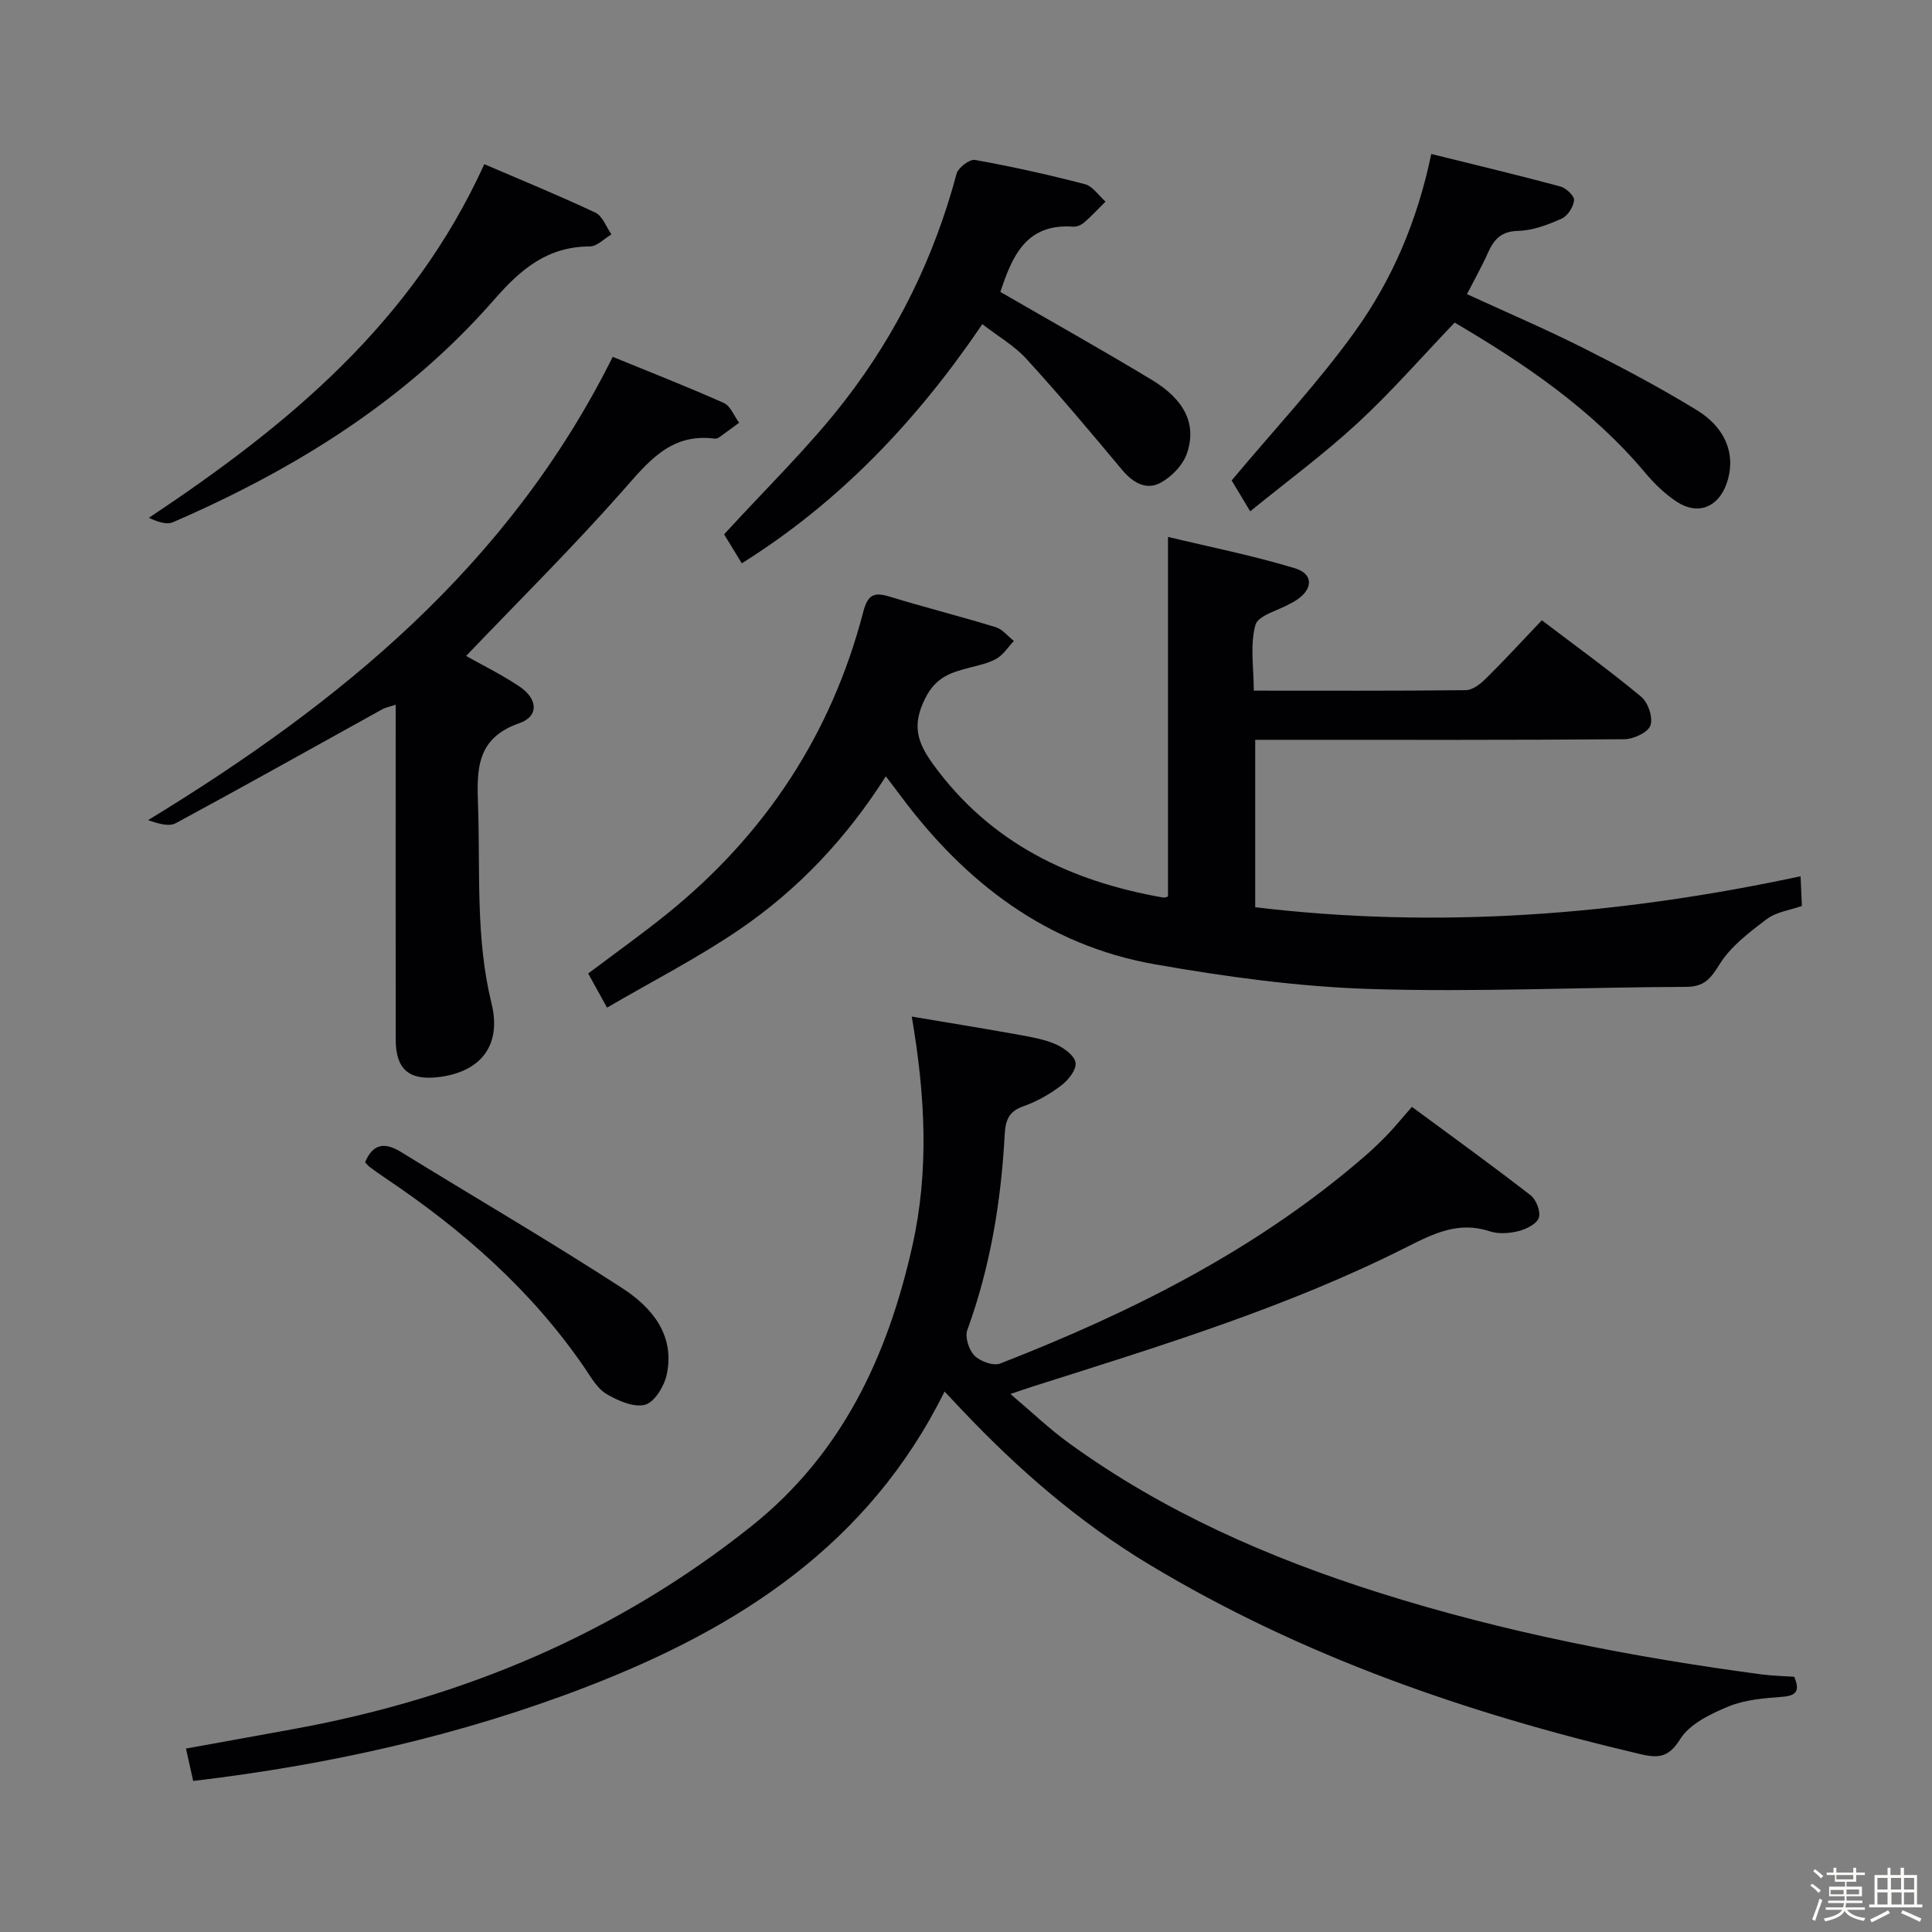 <svg enable-background="new 0 0 400 400" viewBox="0 0 400 400" xmlns="http://www.w3.org/2000/svg"><rect x="0" y="0" width="400" height="400" fill="#808080" stroke="none"/><path d="m374.8 390.4.4-.4c.7.5 1.3 1 1.8 1.4l-.5.5c-.5-.6-1.1-1.1-1.7-1.5zm1 7.3-.6-.3c.5-1.4 1.1-2.8 1.5-4.3.2.1.4.2.6.3-.5 1.3-1 2.8-1.5 4.3zm-.4-10.3.4-.4c.4.3 1 .8 1.7 1.4l-.5.5c-.4-.5-1-1-1.6-1.5zm2.5.3h1.7v-1h.6v1h3.5v-1h.6v1h1.8v.5h-1.8v1.4h-2v1h3.2v2h-3.2v.9h3.3v.5h-3.4c0 .3-.1.6-.1.9h4v.5h-3.7c.7.9 1.9 1.5 3.8 1.7-.1.2-.2.4-.3.6-2.1-.4-3.5-1.1-4-2.1-.4 1-1.8 1.7-4 2.2-.1-.2-.2-.4-.3-.6 2.1-.4 3.4-1 3.8-1.8h-3.4v-.5h3.6c.1-.3.1-.6.2-.9h-3.3v-.5h3.4c0-.3 0-.6 0-.9h-3.2v-2h3.3v-1h-2.1v-1.4h-1.7v-.5zm1.1 3.5v1h2.7c0-.3 0-.4 0-.4 0-.1 0-.2 0-.2 0-.1 0-.2 0-.3h-2.7zm1.2-3v.9h3.5v-.9zm4.7 3h-2.6v.6.4h2.6z" fill="#fcfbfa"/><path d="m393.6 386.7h.6v1.5h2.7v6.1h1.1v.6h-11v-.6h1.1v-6.1h2.7v-1.5h.6v1.5h2.1v-1.5zm-2.7 8.8.4.6c-1.2.6-2.5 1.3-3.8 1.9-.1-.2-.2-.4-.3-.6 1.2-.6 2.5-1.2 3.7-1.9zm-2.2-6.7v2.4h2.1v-2.4zm0 3v2.5h2.1v-2.5zm2.8-3v2.4h2.1v-2.4zm.1 3v2.5h2.1v-2.5h-2.2zm5.9 6.1c-1.4-.7-2.7-1.3-3.9-1.8l.3-.6c1.5.6 2.7 1.2 3.9 1.7zm-1.2-9.1h-2.1v2.4h2.1zm-2.1 3v2.5h2.1v-2.5z" fill="#fcfbfa"/><g fill="#010104"><path d="m195.56 288.1c-15.7 31.74-42.68 48.94-73.62 60.95-26.24 10.18-53.57 16.32-81.94 19.68-.46-2.05-.91-4.08-1.5-6.71 7.82-1.42 15.27-2.75 22.72-4.12 34.78-6.4 66.43-19.69 94.28-41.86 18.86-15.02 28.25-35.24 33.37-57.98 3.49-15.48 2.74-31.03-.1-47.59 7.7 1.3 14.98 2.47 22.24 3.78 2.6.47 5.29.94 7.67 2 1.66.74 3.83 2.36 4.01 3.8.18 1.45-1.52 3.59-2.96 4.68-2.35 1.78-5.04 3.33-7.82 4.3-3.09 1.08-3.74 2.91-3.9 5.92-.75 13.81-2.97 27.34-7.74 40.42-.53 1.45.32 4.13 1.48 5.29 1.19 1.2 3.92 2.2 5.34 1.64 27.25-10.63 53.2-23.61 75.5-42.94 1.63-1.42 3.2-2.92 4.7-4.48 1.49-1.55 2.85-3.23 5.03-5.72 8.21 6.06 16.51 12.05 24.59 18.32 1.16.9 2.12 3.42 1.68 4.66-.45 1.29-2.62 2.35-4.22 2.75-1.88.47-4.14.63-5.94.04-6.34-2.11-11.5.39-16.96 3.15-24.85 12.57-51.41 20.65-77.84 29.04-1.1.35-2.19.74-4.43 1.49 4.36 3.69 8 7.18 12.04 10.12 19.58 14.21 41.38 23.79 64.37 31.05 25.89 8.18 52.37 13.33 79.22 16.9 2.13.28 4.3.32 6.66.48.97 2.47.93 3.88-2.41 4.14-3.79.29-7.78.59-11.22 2.01-3.72 1.53-8.06 3.63-10.02 6.79-2.49 4.01-4.78 3.88-8.46 3.02-35.6-8.38-69.85-20.2-101.37-39.16-14.53-8.74-27.19-19.72-38.79-31.98-1.14-1.21-2.27-2.41-3.66-3.88z"/><path d="m125.68 208.62c-1.42-2.58-2.6-4.71-3.9-7.07 5.54-4.17 11.07-8.11 16.34-12.36 20.31-16.4 34.02-37.19 40.6-62.48.94-3.61 2.23-4.18 5.49-3.18 7.28 2.23 14.67 4.09 21.95 6.32 1.41.43 2.51 1.88 3.75 2.85-1.18 1.25-2.16 2.83-3.58 3.66-1.67.97-3.7 1.38-5.62 1.88-3.82 1-6.91 1.89-9.14 6.31-2.83 5.62-1.66 9.17 1.66 13.74 11.83 16.25 28.31 24.15 47.5 27.52.45.08.96-.16 1.09-.19 0-24.56 0-48.98 0-74.46 8.51 2.05 17.52 3.84 26.27 6.49 3.88 1.17 3.77 4.3.39 6.55-.42.28-.86.51-1.3.75-2.53 1.45-6.71 2.45-7.26 4.45-1.14 4.13-.34 8.79-.34 13.59 14.95 0 29.43.07 43.91-.1 1.39-.02 2.99-1.26 4.09-2.34 3.9-3.86 7.62-7.9 11.64-12.13 7.23 5.49 14.1 10.45 20.6 15.86 1.42 1.18 2.46 4.34 1.88 5.93-.53 1.45-3.49 2.82-5.39 2.84-23.5.19-46.99.12-70.49.12-1.82 0-3.65 0-5.94 0v34.66c37.77 4.54 75.28 1.66 112.91-6.41.1 2.21.18 3.99.27 6.15-2.45.87-5.28 1.22-7.25 2.71-3.61 2.72-7.48 5.64-9.8 9.38-1.88 3.01-3.17 4.64-6.94 4.66-21.8.08-43.62 1.12-65.4.44-14.88-.47-29.81-2.52-44.51-5.1-22.44-3.94-39.37-16.94-52.74-34.95-.88-1.19-1.79-2.35-3.02-3.98-8.13 12.8-18.16 23.45-30.34 31.74-8.62 5.88-17.98 10.66-27.38 16.15z"/><path d="m96.5 135.81c3.26 1.84 7.31 3.82 11.02 6.3 3.85 2.57 4.09 6.2 0 7.62-9.08 3.15-8.79 9.83-8.54 17.31.46 13.59-.53 27.19 2.78 40.68 2.18 8.88-2.38 14.3-11.12 15.3-5.98.68-8.7-1.68-8.71-7.74-.03-21.48-.01-42.96-.01-64.44 0-1.49 0-2.98 0-4.93-1.13.38-2.03.53-2.79.95-14.23 7.87-28.42 15.84-42.73 23.57-1.43.77-3.63.1-5.74-.63 39.71-24.21 74.67-52.69 96.2-95.92 7.13 2.92 15.13 6.05 22.98 9.54 1.4.62 2.14 2.7 3.19 4.1-1.35.99-2.69 2-4.06 2.97-.26.19-.64.37-.93.33-9.34-1.25-14 5.02-19.4 11.11-10.31 11.65-21.4 22.64-32.14 33.88z"/><path d="m207.11 60.44c10.69 6.18 21.11 12.02 31.33 18.19 6.84 4.12 9.38 9.21 7.29 15.27-.84 2.45-3.27 4.94-5.63 6.14-2.87 1.47-5.61-.16-7.78-2.76-6.48-7.76-12.99-15.51-19.81-22.97-2.52-2.76-5.93-4.72-9.13-7.19-13.48 19.86-29.39 36.72-49.8 49.51-1.53-2.51-2.81-4.61-3.66-6 8.57-9.4 17.45-17.95 24.92-27.59 10.86-14 18.6-29.79 23.2-47.05.34-1.27 2.7-3.08 3.81-2.88 7.64 1.37 15.25 3.06 22.76 5.02 1.63.42 2.86 2.37 4.28 3.61-1.46 1.45-2.87 2.97-4.42 4.32-.59.51-1.54.93-2.28.87-9.87-.72-12.66 6.3-15.08 13.51z"/><path d="m296.33 31.88c9.2 2.28 18.01 4.38 26.74 6.73 1.18.32 2.92 1.98 2.83 2.85-.14 1.38-1.34 3.26-2.58 3.81-2.84 1.26-5.96 2.46-8.99 2.53-3.5.08-4.99 1.7-6.24 4.49-1.27 2.84-2.81 5.56-4.37 8.61 8.18 3.76 16.23 7.2 24.04 11.13 8 4.02 15.93 8.22 23.56 12.89 6.22 3.81 8.16 9.62 6.14 15.25-1.75 4.88-5.95 6.57-10.29 3.72-2.46-1.61-4.67-3.76-6.57-6.03-11.1-13.21-25.11-22.65-39.43-31.07-6.8 7.1-13.1 14.35-20.12 20.83-6.92 6.39-14.55 12.01-22.21 18.24-1.88-3.13-3.22-5.35-3.84-6.39 8.9-10.64 17.89-20.21 25.49-30.79 7.64-10.61 12.9-22.69 15.84-36.8z"/><path d="m100.27 33.99c7.57 3.26 15.39 6.45 23.01 10.04 1.48.7 2.23 2.96 3.31 4.5-1.49.87-2.97 2.49-4.46 2.49-8.69.03-14.2 4.58-19.75 10.94-18.24 20.92-41.33 35.22-66.6 46.17-1.34.58-3.23-.14-4.96-.92 28.69-19.09 54.49-40.3 69.45-73.22z"/><path d="m75.59 240.62c1.63-3.88 4.08-4.18 7.44-2.11 15.27 9.41 30.78 18.44 45.82 28.2 6.07 3.94 10.97 9.69 9.18 17.92-.52 2.39-2.53 5.69-4.48 6.21-2.34.62-5.62-.84-8-2.24-1.88-1.11-3.15-3.39-4.45-5.31-10.97-16.07-25.27-28.61-41.3-39.37-1.1-.74-2.19-1.51-3.26-2.31-.38-.28-.68-.7-.95-.99z"/></g></svg>